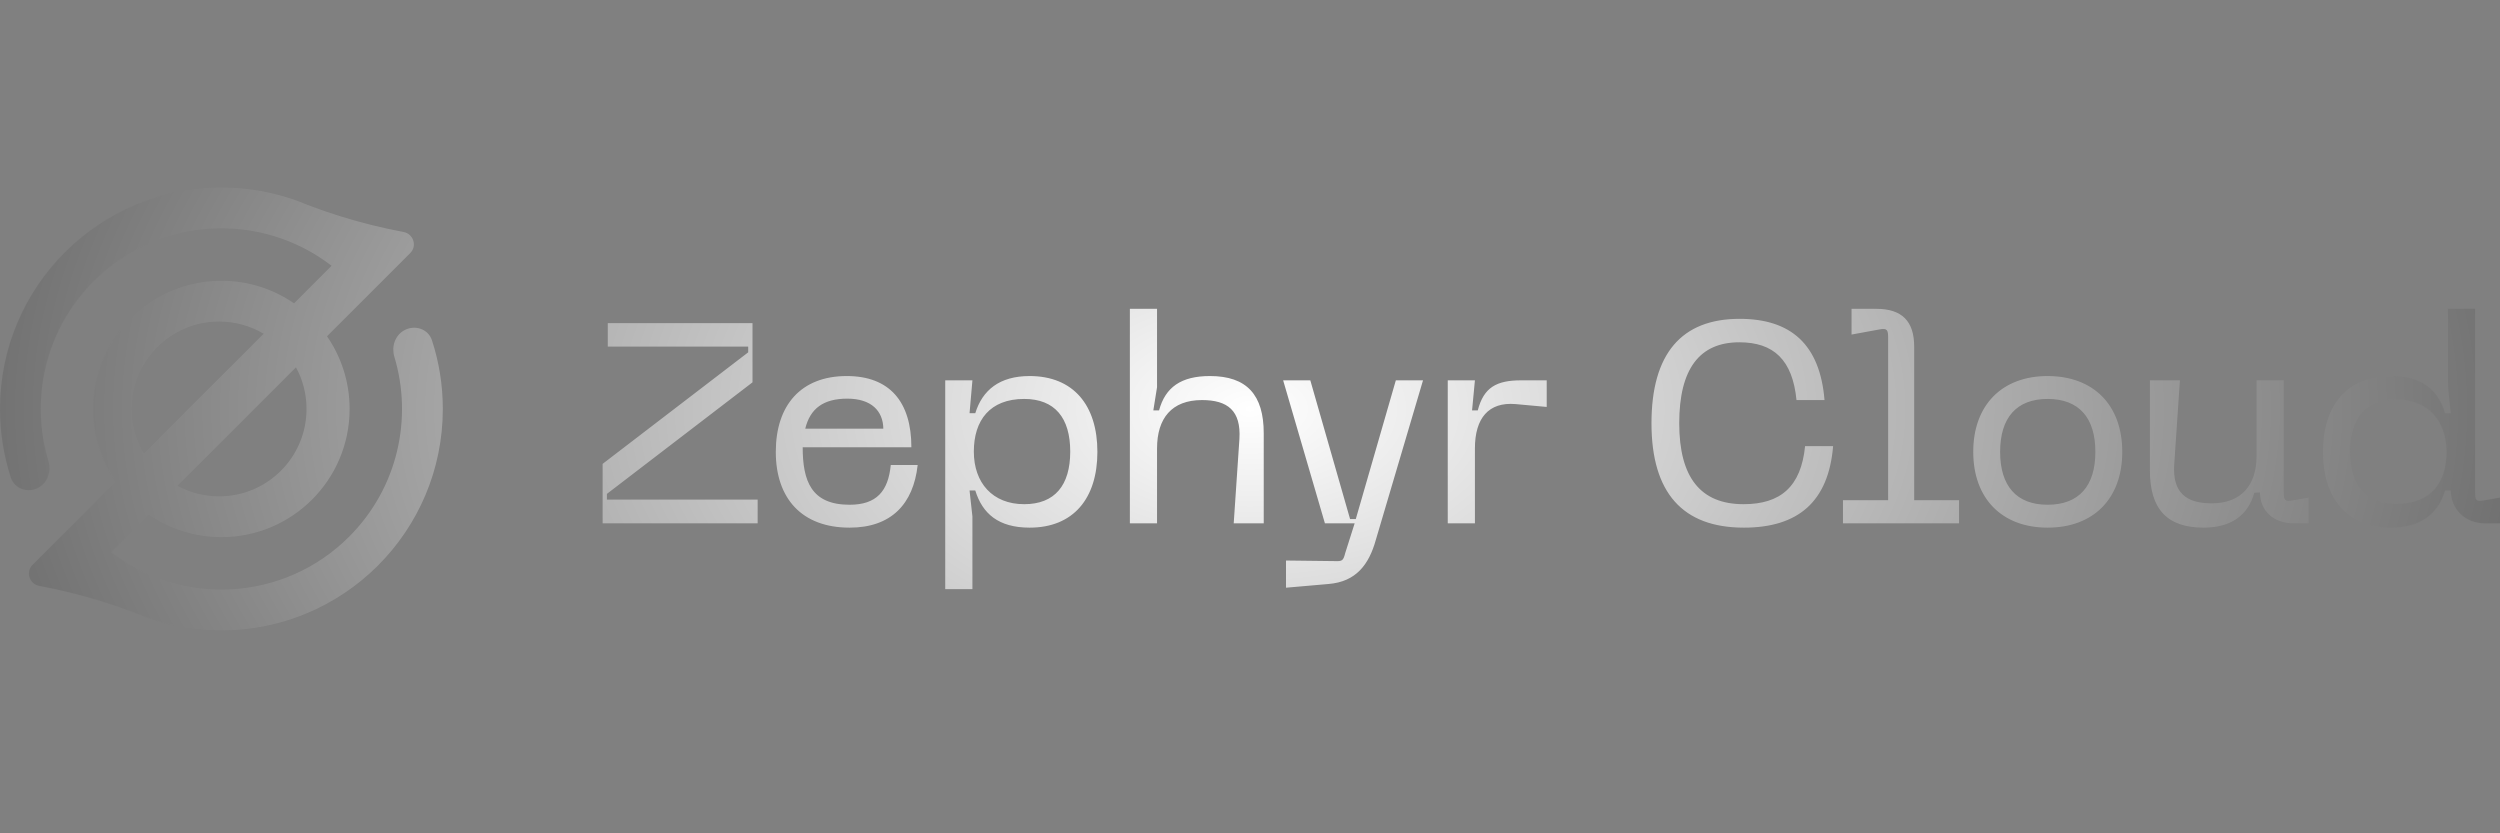 <svg width="120" height="40" viewBox="0 0 120 40" fill="none" xmlns="http://www.w3.org/2000/svg">
<rect x="0" y="0" width="120" height="40" fill="#808080" stroke="none"/>
<path fill-rule="evenodd" clip-rule="evenodd" d="M10.628 25.783C14.026 25.783 16.781 23.028 16.781 19.63C16.781 18.335 16.381 17.133 15.697 16.142L19.696 12.143C20.034 11.805 19.841 11.223 19.372 11.135C18.868 11.041 18.365 10.932 17.866 10.809C16.856 10.559 15.858 10.249 14.878 9.879L14.786 9.844C14.609 9.776 14.432 9.707 14.256 9.635C13.124 9.224 11.902 9 10.628 9C7.696 9 5.041 10.188 3.118 12.108C1.192 14.032 0 16.691 0 19.628C0 20.777 0.182 21.883 0.519 22.919C0.701 23.479 1.357 23.69 1.866 23.396C2.297 23.147 2.47 22.619 2.327 22.142C1.433 19.182 2.157 15.838 4.496 13.499C7.614 10.381 12.516 10.134 15.916 12.758L14.115 14.56C13.124 13.877 11.922 13.477 10.628 13.477C7.229 13.477 4.474 16.232 4.474 19.63C4.474 20.925 4.874 22.126 5.557 23.117L1.559 27.116C1.222 27.453 1.414 28.035 1.883 28.123C2.387 28.217 2.89 28.326 3.389 28.45C4.399 28.699 5.397 29.009 6.377 29.379L6.469 29.414C6.646 29.482 6.823 29.551 6.999 29.623C8.131 30.034 9.353 30.258 10.627 30.258C13.54 30.258 16.179 29.086 18.099 27.189L18.144 27.144C20.066 25.221 21.255 22.564 21.255 19.63C21.255 18.482 21.073 17.376 20.736 16.34C20.555 15.78 19.898 15.569 19.388 15.863C18.957 16.112 18.784 16.641 18.927 17.118C19.82 20.078 19.097 23.421 16.758 25.761C13.64 28.879 8.738 29.125 5.338 26.501L7.139 24.7C8.131 25.383 9.332 25.783 10.628 25.783ZM14.713 19.63C14.713 21.947 12.834 23.825 10.517 23.825C9.794 23.825 9.113 23.642 8.519 23.32L14.207 17.632C14.53 18.226 14.713 18.906 14.713 19.63ZM6.322 19.63C6.322 17.312 8.2 15.434 10.517 15.434C11.298 15.434 12.029 15.648 12.655 16.019L6.907 21.768C6.535 21.142 6.322 20.41 6.322 19.63ZM55.538 25.121H54.234V14.824H55.538V18.586L55.36 19.698H55.635C55.937 18.586 56.692 18.05 58.078 18.05C59.849 18.05 60.659 18.956 60.659 20.796V25.121H59.218L59.492 21.071C59.575 19.711 58.929 19.203 57.694 19.203C56.239 19.203 55.538 20.082 55.538 21.524V25.121ZM29.173 16.636V15.51H36.12V18.352L29.131 23.707V23.981H36.367V25.121H28.926V22.265L35.914 16.911V16.636H29.173ZM42.757 22.32H44.048C43.842 24.201 42.771 25.327 40.78 25.327C38.487 25.327 37.238 23.926 37.238 21.689C37.238 19.451 38.446 18.05 40.643 18.05C42.702 18.05 43.746 19.286 43.746 21.469H38.529C38.529 23.089 38.941 24.228 40.78 24.228C42.085 24.228 42.634 23.569 42.757 22.32ZM38.652 20.576H42.4C42.387 19.725 41.824 19.135 40.67 19.135C39.517 19.135 38.886 19.615 38.652 20.576ZM45.371 28.279H46.676V24.791L46.538 23.542H46.813C47.156 24.654 47.925 25.327 49.422 25.327C51.522 25.327 52.675 23.926 52.675 21.689C52.675 19.451 51.522 18.05 49.422 18.05C47.98 18.05 47.156 18.723 46.813 19.835H46.538L46.676 18.256H45.371V28.279ZM49.161 24.201C47.637 24.201 46.744 23.171 46.744 21.675C46.744 20.178 47.513 19.149 49.161 19.149C50.63 19.149 51.371 20.055 51.371 21.675C51.371 23.295 50.63 24.201 49.161 24.201ZM62.895 18.256H61.591L63.596 25.121H65.023L64.57 26.549C64.474 26.919 64.433 26.947 64.049 26.933L61.728 26.905V28.21L63.774 28.031C65.092 27.922 65.71 27.098 66.039 25.917L68.305 18.256H67L65.078 24.915H64.804L62.895 18.256ZM70.796 25.121H69.492V18.256H70.796L70.659 19.698H70.933C71.222 18.586 71.839 18.256 73.02 18.256H74.242V19.533L72.746 19.396C71.455 19.286 70.796 20.068 70.796 21.524V25.121ZM83.692 24.201C81.632 24.201 80.603 22.924 80.603 20.316C80.603 17.707 81.578 16.43 83.486 16.43C85.133 16.43 86.04 17.268 86.232 19.203H87.577C87.358 16.54 85.971 15.304 83.5 15.304C80.713 15.304 79.271 16.979 79.271 20.316C79.271 23.652 80.767 25.327 83.706 25.327C86.3 25.327 87.769 24.091 87.989 21.414H86.644C86.451 23.363 85.463 24.201 83.692 24.201ZM88.874 14.824H90.068C91.29 14.824 91.881 15.414 91.881 16.636V24.009H94.036V25.121H88.462V24.009H90.631V16.224C90.631 15.84 90.59 15.744 90.219 15.812L88.874 16.059V14.824ZM98.285 18.05C96.089 18.05 94.716 19.451 94.716 21.689C94.716 23.926 96.089 25.327 98.285 25.327C100.496 25.327 101.869 23.926 101.869 21.689C101.869 19.451 100.496 18.05 98.285 18.05ZM98.285 24.228C96.789 24.228 96.006 23.322 96.006 21.689C96.006 20.055 96.789 19.149 98.285 19.149C99.795 19.149 100.578 20.055 100.578 21.689C100.578 23.322 99.795 24.228 98.285 24.228ZM103.195 18.256H104.636L104.362 22.306C104.279 23.638 104.925 24.16 106.16 24.16C107.588 24.16 108.302 23.281 108.316 21.922V18.256H109.62V23.61C109.62 23.995 109.661 24.091 110.032 24.022L110.814 23.885V25.121H110.101C109.126 25.121 108.481 24.517 108.481 23.638L108.206 23.652C107.904 24.764 107.053 25.327 105.776 25.327C104.005 25.327 103.195 24.421 103.195 22.581V18.256ZM118.806 14.824H117.501V18.586L117.639 19.835H117.364C117.034 18.723 116.266 18.05 114.755 18.05C112.669 18.05 111.502 19.451 111.502 21.689C111.502 23.926 112.669 25.327 114.755 25.327C116.197 25.327 117.034 24.654 117.364 23.542H117.639C117.639 24.448 118.339 25.121 119.286 25.121H120V23.885L119.217 24.022C118.833 24.091 118.806 23.995 118.806 23.61V14.824ZM115.03 19.176C116.54 19.176 117.433 20.206 117.433 21.689C117.433 23.171 116.678 24.187 115.03 24.187C113.547 24.187 112.806 23.295 112.806 21.689C112.806 20.082 113.547 19.176 115.03 19.176Z" fill="url(#paint0_radial_19274_33753)"/>
<defs>
<radialGradient id="paint0_radial_19274_33753" cx="0" cy="0" r="1" gradientUnits="userSpaceOnUse" gradientTransform="translate(60 19.629) scale(75.222 44.538)">
<stop stop-color="white"/>
<stop offset="1" stop-color="#505050"/>
</radialGradient>
</defs>
</svg>
